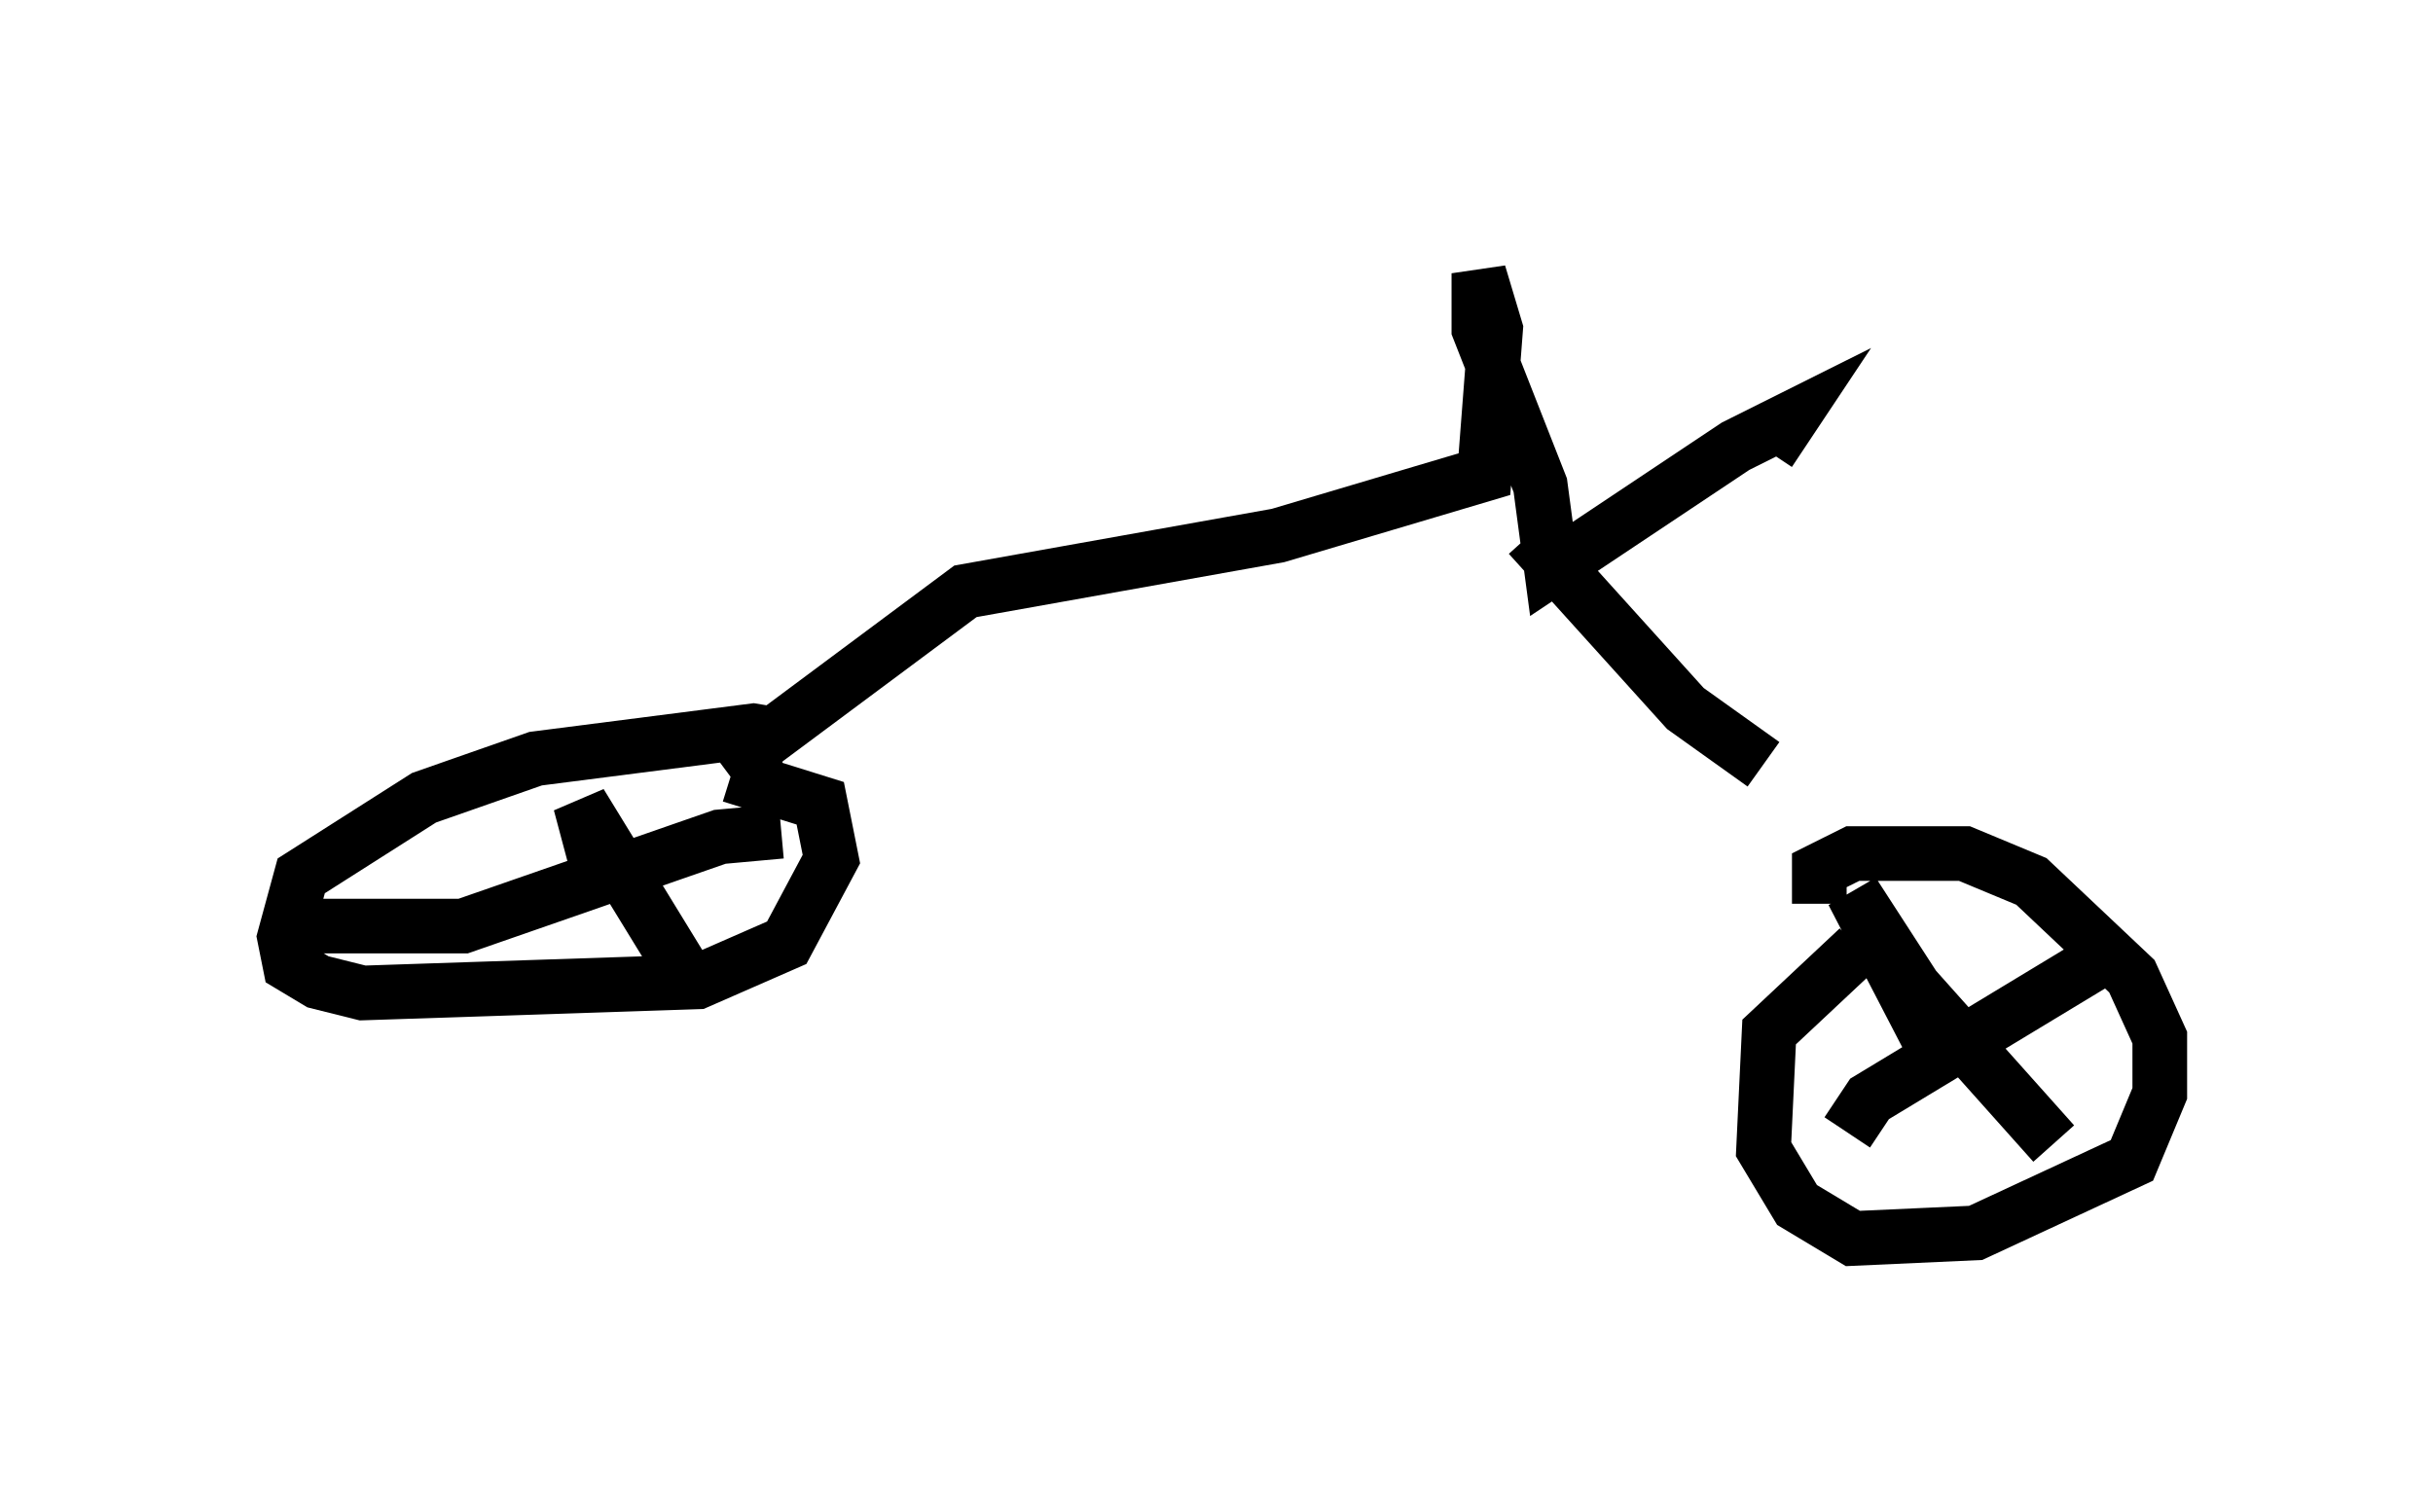<?xml version="1.0" encoding="utf-8" ?>
<svg baseProfile="full" height="27.661" version="1.1" width="44.505" xmlns="http://www.w3.org/2000/svg" xmlns:ev="http://www.w3.org/2001/xml-events" xmlns:xlink="http://www.w3.org/1999/xlink"><defs /><rect fill="white" height="27.661" width="44.505" x="0" y="0" /><path d="M14.392, 13.983 m0.0, -0.51 l-0.613, -0.102 -3.981, 0.51 l-2.042, 0.715 -2.246, 1.429 l-0.306, 1.123 0.102, 0.51 l0.51, 0.306 0.817, 0.204 l6.125, -0.204 1.633, -0.715 l0.817, -1.531 -0.204, -1.021 l-1.633, -0.51 m-2.348, 2.042 l-0.408, -1.531 1.94, 3.165 m-7.554, -0.919 l3.471, 0.0 4.696, -1.633 l1.123, -0.102 m-1.021, -1.123 l4.39, -3.267 5.717, -1.021 l3.777, -1.123 0.204, -2.654 l-0.306, -1.021 0.0, 1.021 l1.123, 2.858 0.204, 1.531 l3.369, -2.246 1.021, -0.51 l-0.408, 0.613 m-4.39, 1.531 l2.858, 3.165 1.429, 1.021 m1.021, 2.552 l0.0, -0.613 0.613, -0.306 l2.042, 0.0 1.225, 0.51 l1.838, 1.735 0.51, 1.123 l0.0, 1.021 -0.51, 1.225 l-2.858, 1.327 -2.246, 0.102 l-1.021, -0.613 -0.613, -1.021 l0.102, -2.144 1.633, -1.531 m1.327, 1.735 l-1.429, -2.756 1.123, 1.735 l2.552, 2.858 m-3.777, -0.204 l0.408, -0.613 4.39, -2.654 " fill="none" stroke="black" stroke-width="1" /></svg>